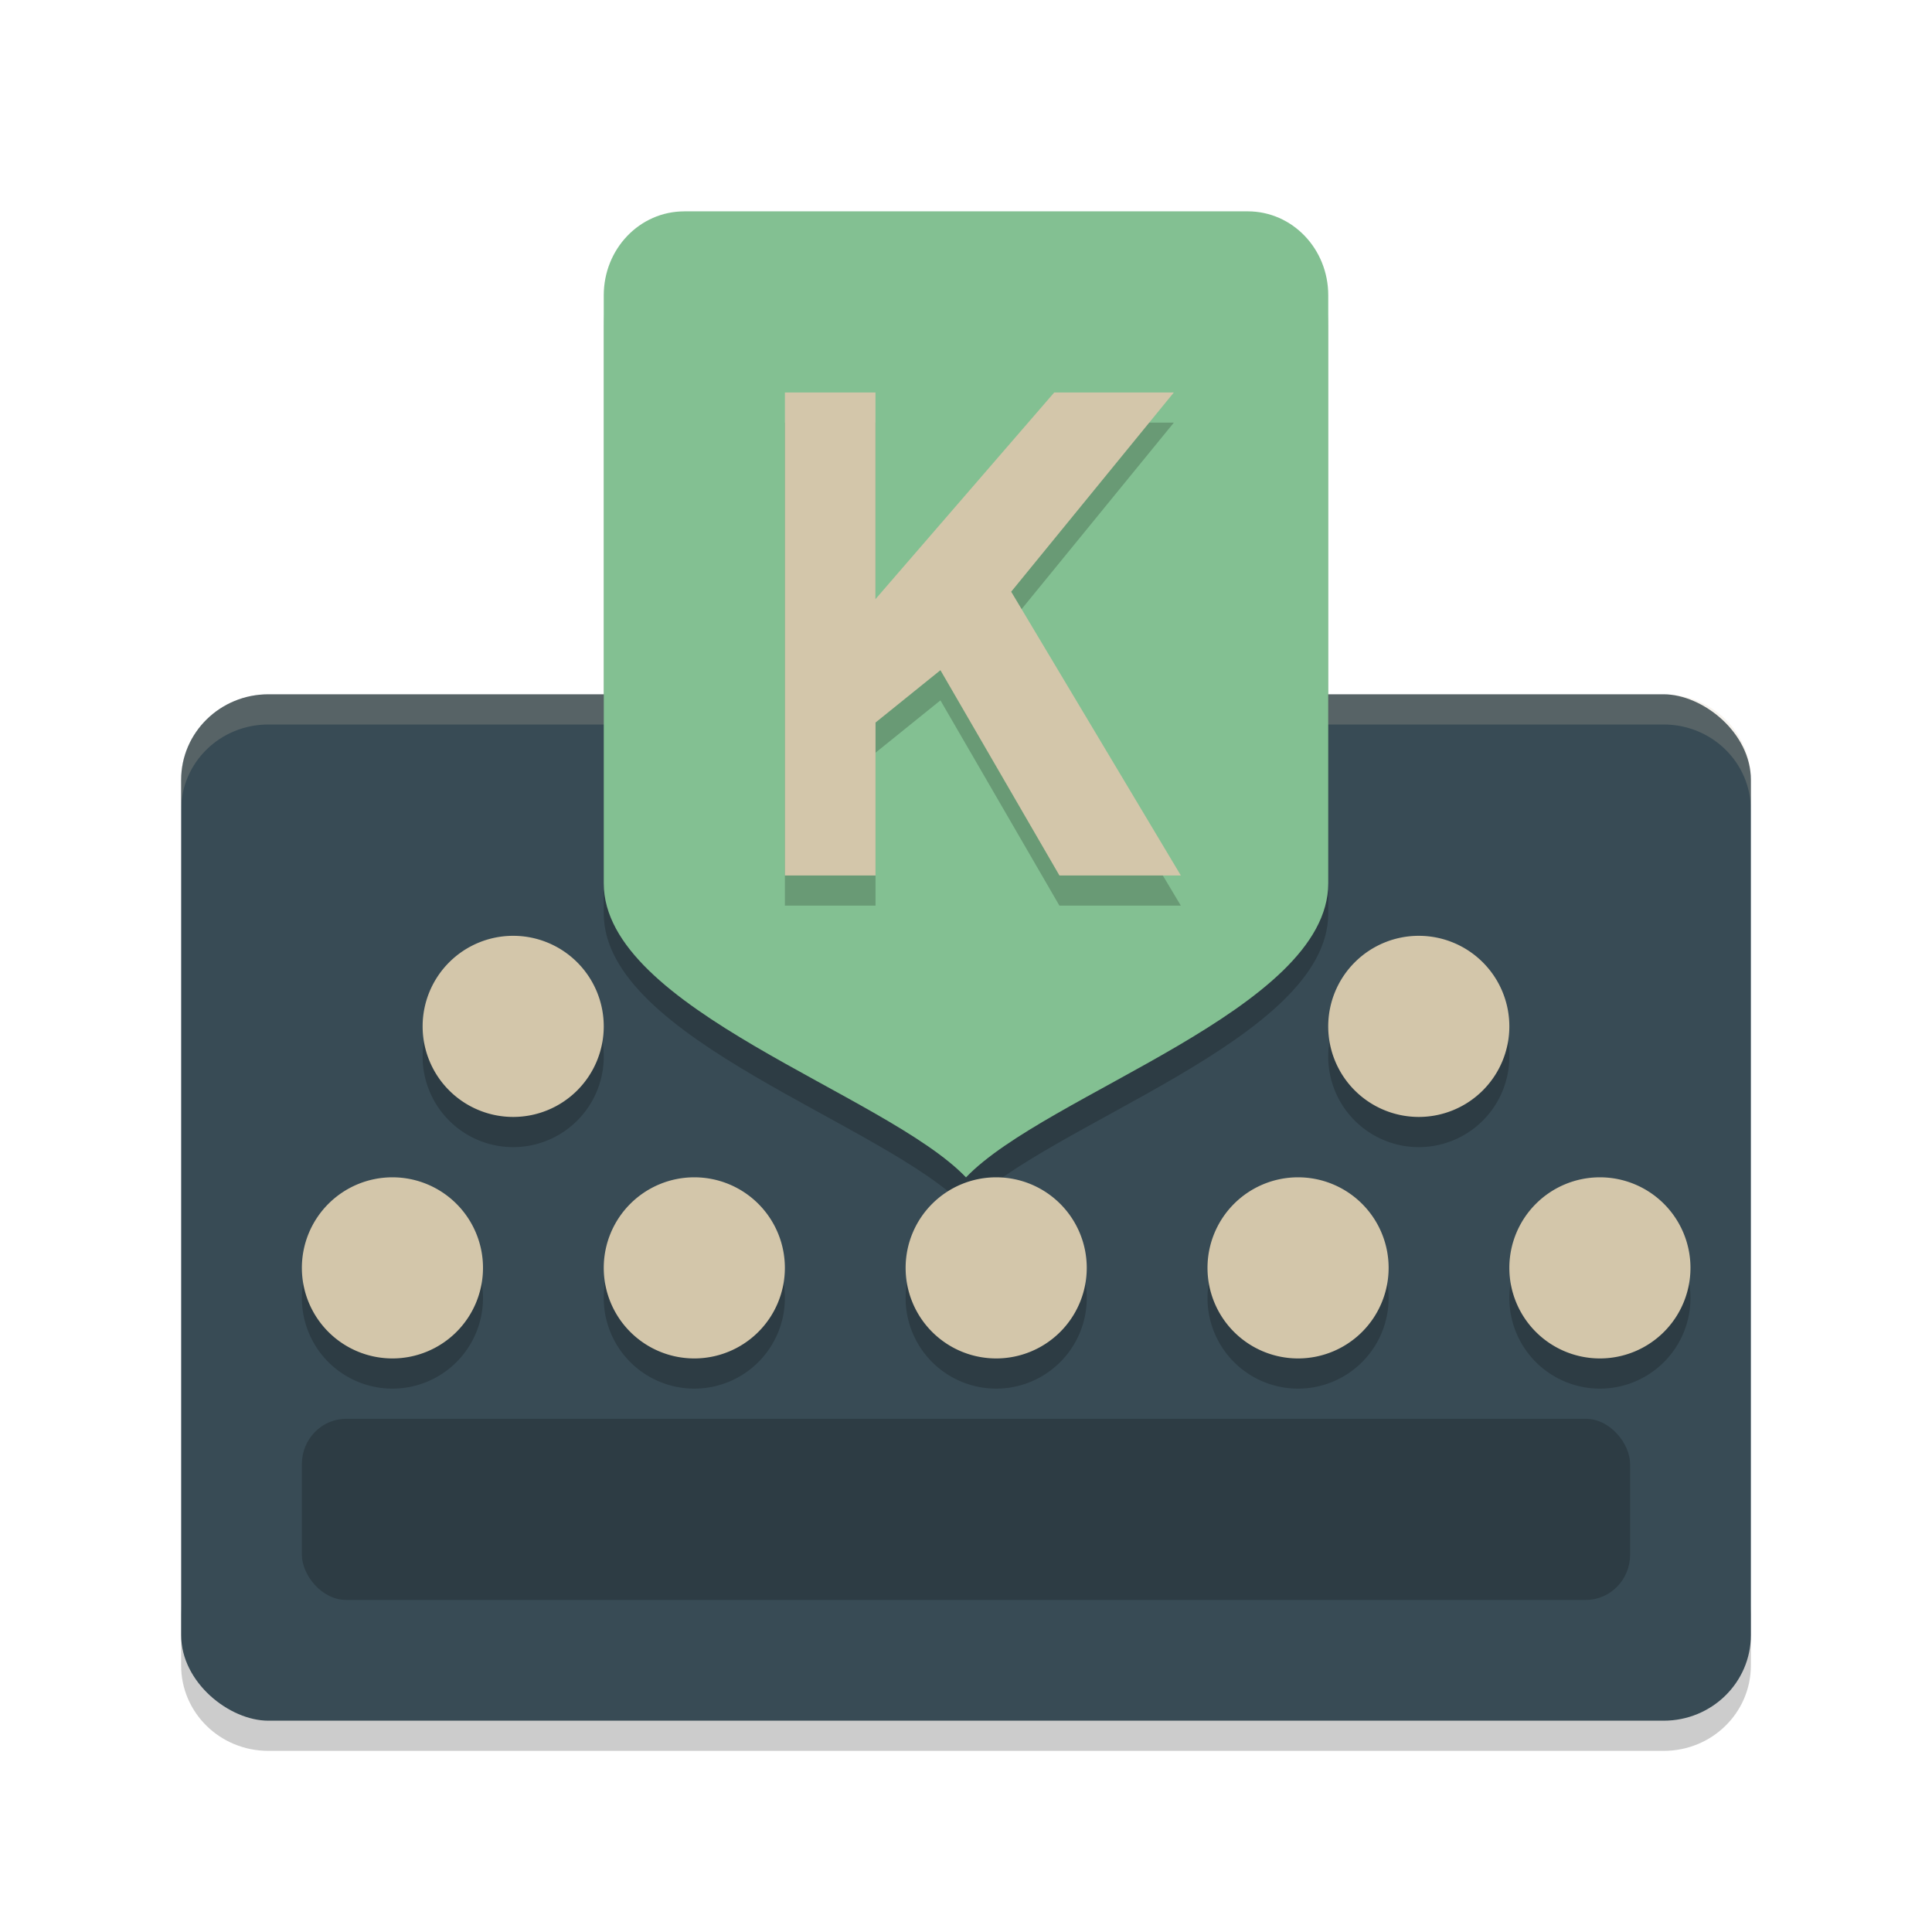 <svg xmlns="http://www.w3.org/2000/svg" width="64" height="64" version="1">
 <path style="opacity:0.2" d="m 6,53.168 0,2 C 6,56.738 7.29,58 8.891,58 L 55.11,58 C 56.71,58 58,56.738 58,55.168 l 0,-2 c 0,1.57 -1.29,2.832 -2.89,2.832 l -46.219,0 c -1.6,0 -2.89,-1.262 -2.89,-2.832 z"/>
 <rect style="fill:#384b55" width="34" height="51.999" x="-57" y="-58" rx="2.834" ry="2.888" transform="matrix(0,-1,-1,0,0,0)"/>
 <path style="opacity:0.2" d="M 55.999,43 A 3,3 0 0 1 52.999,46 a 3,3 0 0 1 -3,-3 3,3 0 0 1 3,-3 3,3 0 0 1 3,3 z"/>
 <path style="opacity:0.2;fill:#d3c6aa" d="M 8.891 23 C 7.29 23 6 24.262 6 25.832 L 6 26.832 C 6 25.262 7.29 24 8.891 24 L 55.109 24 C 56.709 24 58 25.262 58 26.832 L 58 25.832 C 58 24.262 56.709 23 55.109 23 L 8.891 23 z"/>
 <path style="opacity:0.2" d="m 49.999,35 a 3,3 0 0 1 -3,3 3,3 0 0 1 -3,-3 3,3 0 0 1 3,-3 3,3 0 0 1 3,3 z"/>
 <path style="fill:#d3c6aa" d="m 49.999,34 a 3,3 0 0 1 -3,3 3,3 0 0 1 -3,-3 3,3 0 0 1 3,-3 3,3 0 0 1 3,3 z"/>
 <path style="opacity:0.2" d="m 20,35 a 3,3 0 0 1 -3,3 3,3 0 0 1 -3,-3 3,3 0 0 1 3,-3 3,3 0 0 1 3,3 z"/>
 <path style="opacity:0.2" d="m 22.666,8 18.666,0 c 1.478,0 2.668,1.241 2.668,2.783 l 0,19.478 c 0,4.174 -9.334,6.958 -12,9.74 -2.666,-2.782 -12,-5.566 -12,-9.74 l 0,-19.477 c 0,-1.542 1.19,-2.783 2.666,-2.783 z"/>
 <path style="fill:#83c092" d="m 22.666,7.001 18.666,0 c 1.478,0 2.668,1.241 2.668,2.783 l 0,19.478 c 0,4.174 -9.334,6.958 -12,9.74 -2.666,-2.782 -12,-5.566 -12,-9.74 l 0,-19.477 c 0,-1.542 1.19,-2.783 2.666,-2.783 z"/>
 <path style="fill:#d3c6aa" d="m 20,34 a 3,3 0 0 1 -3,3 3,3 0 0 1 -3,-3 3,3 0 0 1 3,-3 3,3 0 0 1 3,3 z"/>
 <path style="opacity:0.2" d="M 16,43 A 3,3 0 0 1 13,46 3,3 0 0 1 10,43 a 3,3 0 0 1 3,-3 3,3 0 0 1 3,3 z"/>
 <path style="fill:#d3c6aa" d="m 16,42 a 3,3 0 0 1 -3,3 3,3 0 0 1 -3,-3 3,3 0 0 1 3,-3 3,3 0 0 1 3,3 z"/>
 <path style="opacity:0.2" d="M 26,43 A 3,3 0 0 1 23,46 a 3,3 0 0 1 -3,-3 3,3 0 0 1 3,-3 3,3 0 0 1 3,3 z"/>
 <path style="fill:#d3c6aa" d="m 26,42 a 3,3 0 0 1 -3,3 3,3 0 0 1 -3,-3 3,3 0 0 1 3,-3 3,3 0 0 1 3,3 z"/>
 <path style="opacity:0.2" d="M 36,43 A 3,3 0 0 1 33,46 a 3,3 0 0 1 -3,-3 3,3 0 0 1 3,-3 3,3 0 0 1 3,3 z"/>
 <path style="fill:#d3c6aa" d="m 36,42 a 3,3 0 0 1 -3,3 3,3 0 0 1 -3,-3 3,3 0 0 1 3,-3 3,3 0 0 1 3,3 z"/>
 <path style="opacity:0.2" d="M 46,43 A 3,3 0 0 1 43,46 a 3,3 0 0 1 -3,-3 3,3 0 0 1 3,-3 3,3 0 0 1 3,3 z"/>
 <path style="fill:#d3c6aa" d="m 46,42 a 3,3 0 0 1 -3,3 3,3 0 0 1 -3,-3 3,3 0 0 1 3,-3 3,3 0 0 1 3,3 z"/>
 <path style="fill:#d3c6aa" d="m 55.999,42 a 3,3 0 0 1 -3,3 3,3 0 0 1 -3,-3 3,3 0 0 1 3,-3 3,3 0 0 1 3,3 z"/>
 <rect style="opacity:0.2" width="43.999" height="6" x="10" y="47" rx="1.466" ry="1.5"/>
 <g style="opacity:0.2" transform="matrix(2,0,0,2,0.001,3.465e-4)">
  <path d="m 17.547,15 -1.971,-3.4 -1.075,0.867 0,2.533 -1.501,0 0,-8 1.5,0 0,3.423 2.961,-3.423 1.981,0 L 16.748,10.3 19.558,15 17.547,15 Z"/>
 </g>
 <g style="fill:#d3c6aa" transform="matrix(2,0,0,2,0.001,-0.999)">
  <path d="m 17.547,15 -1.971,-3.4 -1.075,0.867 0,2.533 -1.501,0 0,-8 1.5,0 0,3.423 2.961,-3.423 1.981,0 L 16.748,10.3 19.558,15 17.547,15 Z"/>
 </g>
</svg>
